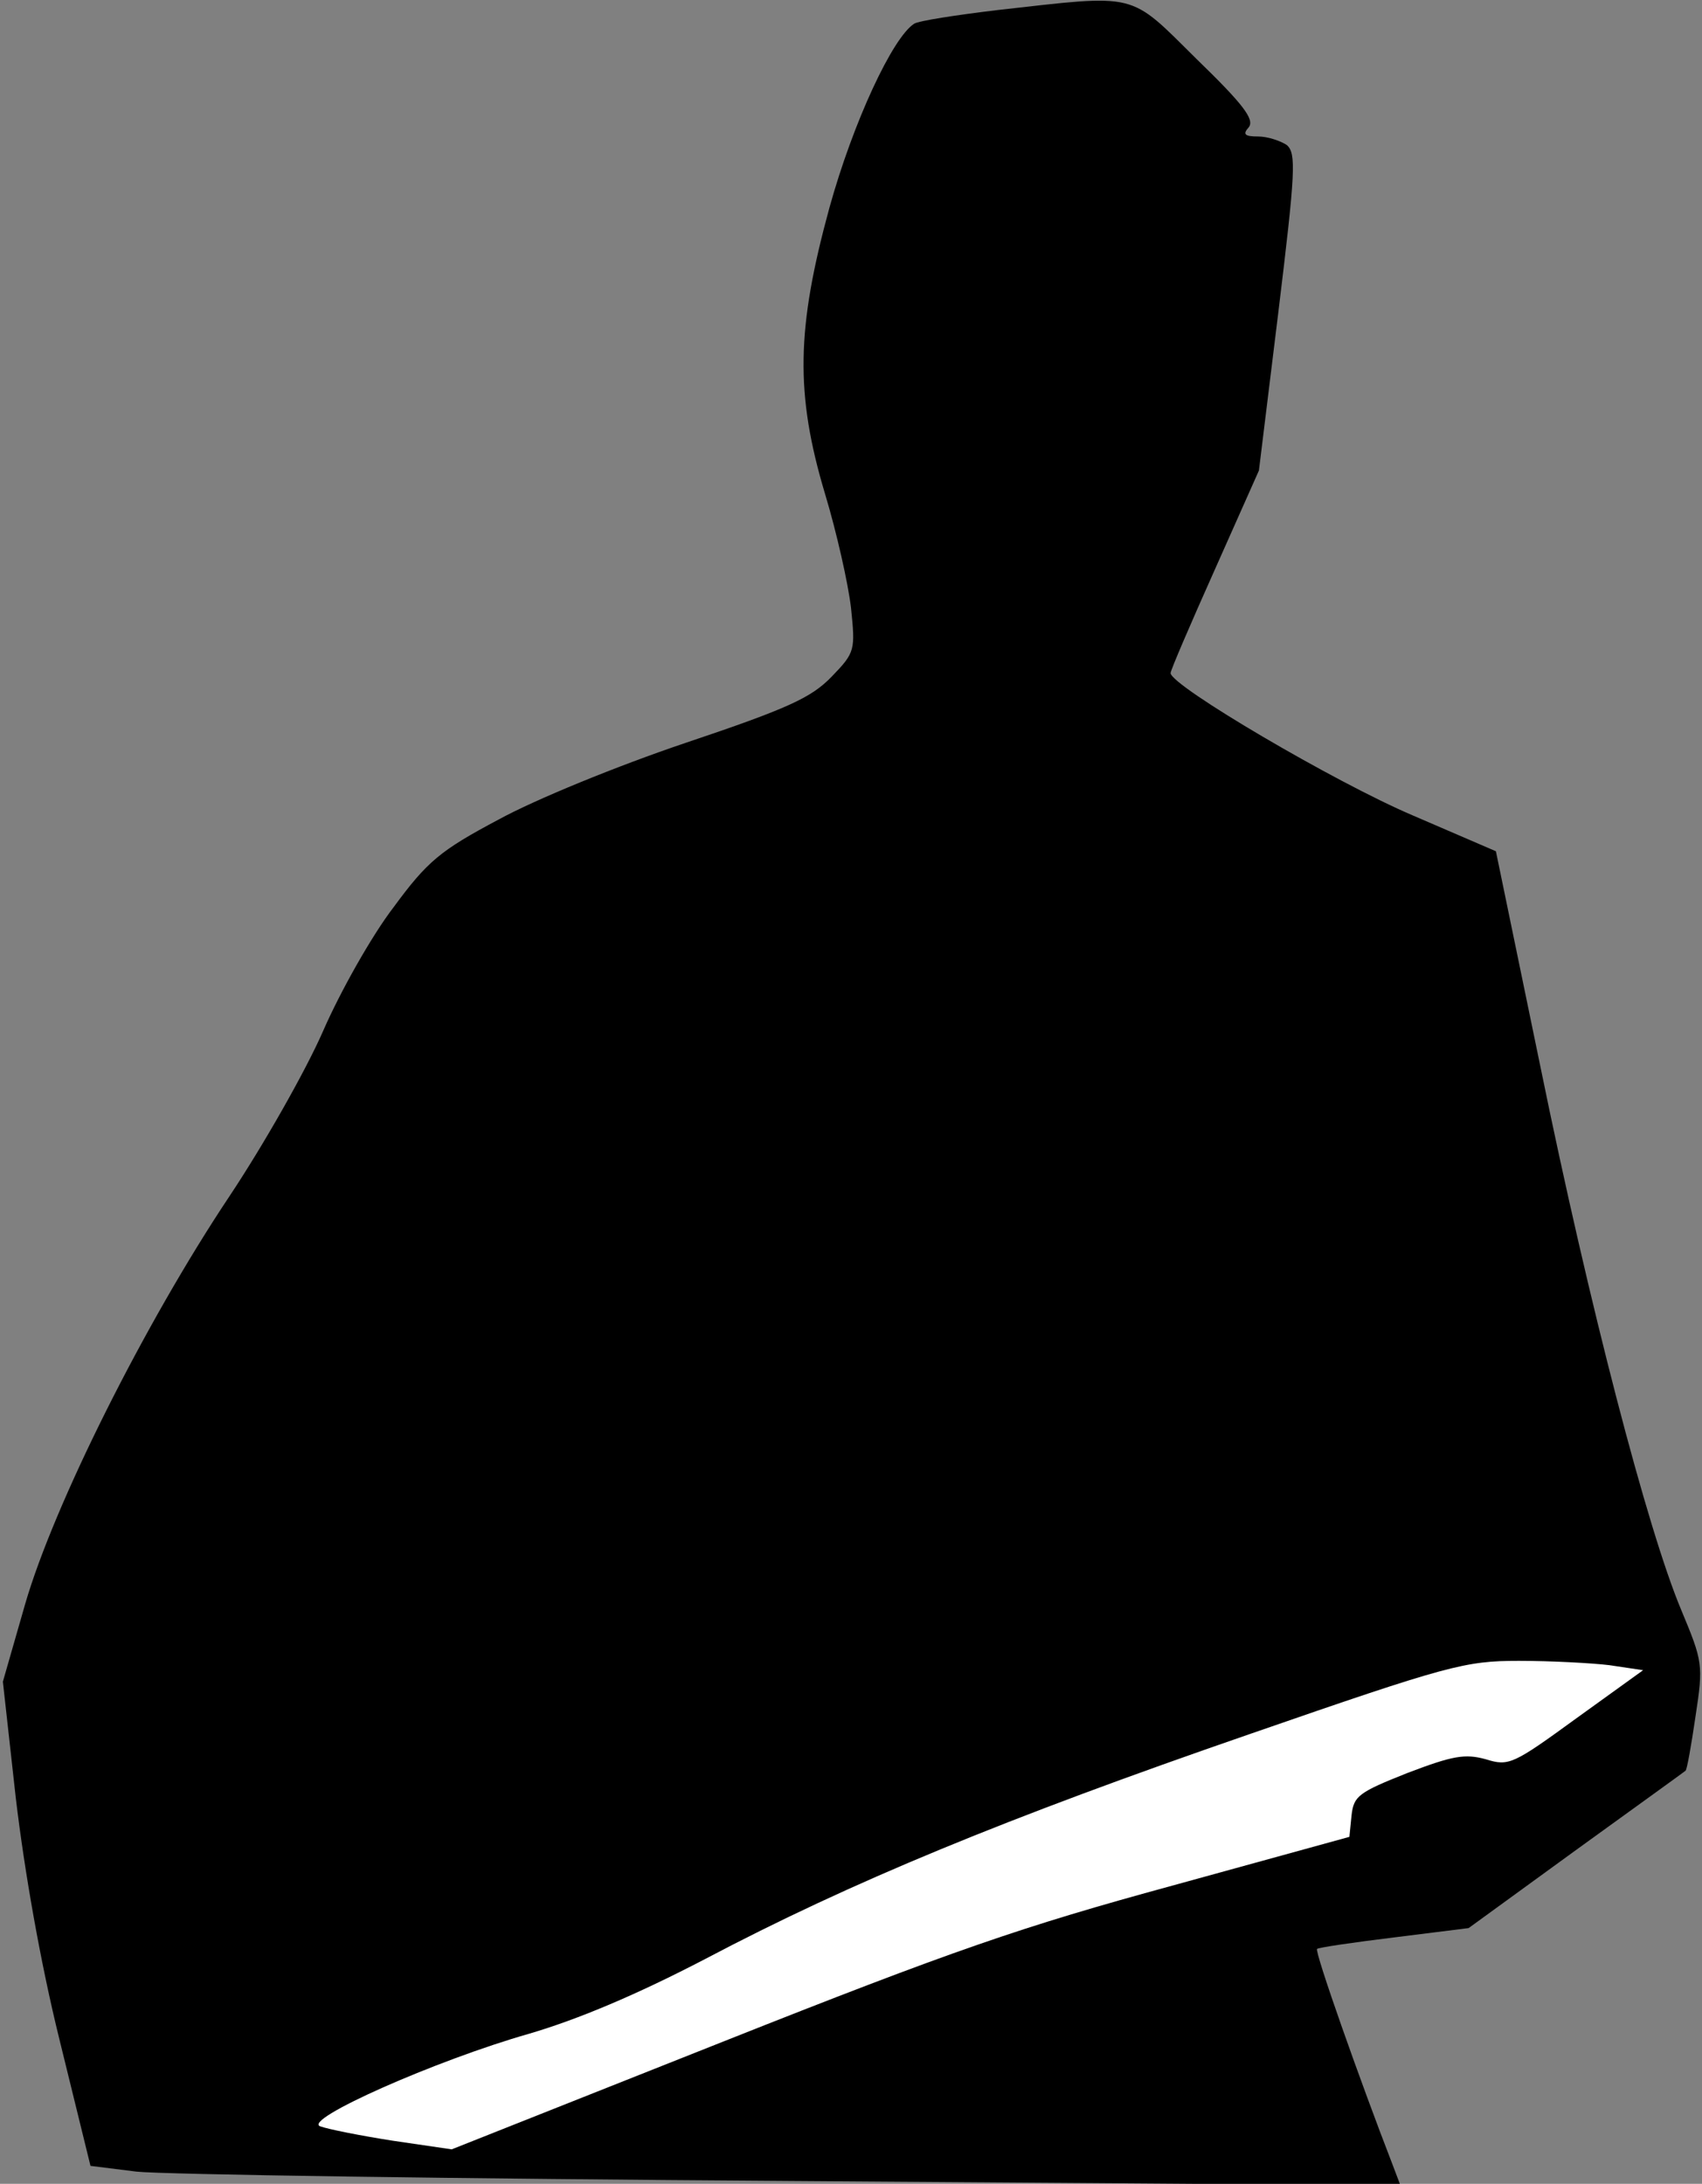 <?xml version="1.0" standalone="no"?>
<!DOCTYPE svg PUBLIC "-//W3C//DTD SVG 20010904//EN"
 "http://www.w3.org/TR/2001/REC-SVG-20010904/DTD/svg10.dtd">
<svg version="1.0" xmlns="http://www.w3.org/2000/svg"
 width="237pt" height="304pt" viewBox="0 0 237 304"
 preserveAspectRatio="xMidYMid meet">
<rect x="0" y="0" width="237" height="304" fill="#808080" stroke="none"/>
<g transform="translate(0,304) scale(0.1,-0.1)"
fill="#000000" stroke="none">
<path fill="#000000" stroke="none" d="M1389 3026 c-58 -7 -110 -15 -116 -19
-30 -19 -85 -137 -118 -256 -46 -168 -48 -259 -6 -399 16 -53 32 -124 36 -158
6 -59 6 -62 -27 -96 -28 -29 -60 -44 -203 -92 -95 -32 -210 -79 -261 -107 -81
-43 -99 -58 -146 -122 -30 -39 -74 -117 -98 -172 -24 -55 -83 -159 -131 -231
-118 -177 -244 -429 -284 -567 l-31 -108 18 -162 c12 -101 34 -228 61 -337
l43 -175 64 -8 c36 -4 446 -10 913 -13 l847 -6 -11 29 c-45 116 -109 297 -105
300 2 2 50 9 107 16 l104 13 150 109 c83 60 151 109 152 110 2 1 8 35 14 76
11 72 10 76 -20 148 -47 112 -128 423 -196 756 l-62 300 -116 50 c-108 46
-336 180 -337 198 0 4 28 69 62 145 l61 137 27 220 c24 197 25 221 12 233 -9
6 -27 12 -40 12 -19 0 -22 3 -13 13 8 11 -8 32 -73 95 -95 94 -80 90 -277 68z"/>
<path fill="#ffffff" stroke="none" d="M2241 722 l47 -7 -93 -67 c-88 -64 -94
-67 -126 -57 -29 8 -46 5 -109 -19 -68 -27 -75 -32 -78 -59 l-3 -30 -247 -68
c-209 -57 -305 -90 -625 -217 l-378 -150 -82 12 c-45 7 -90 16 -101 20 -26 9
161 92 291 129 68 20 149 54 245 104 203 107 419 196 758 313 277 96 300 102
375 102 44 0 101 -3 126 -6z"/>
</g>
</svg>
